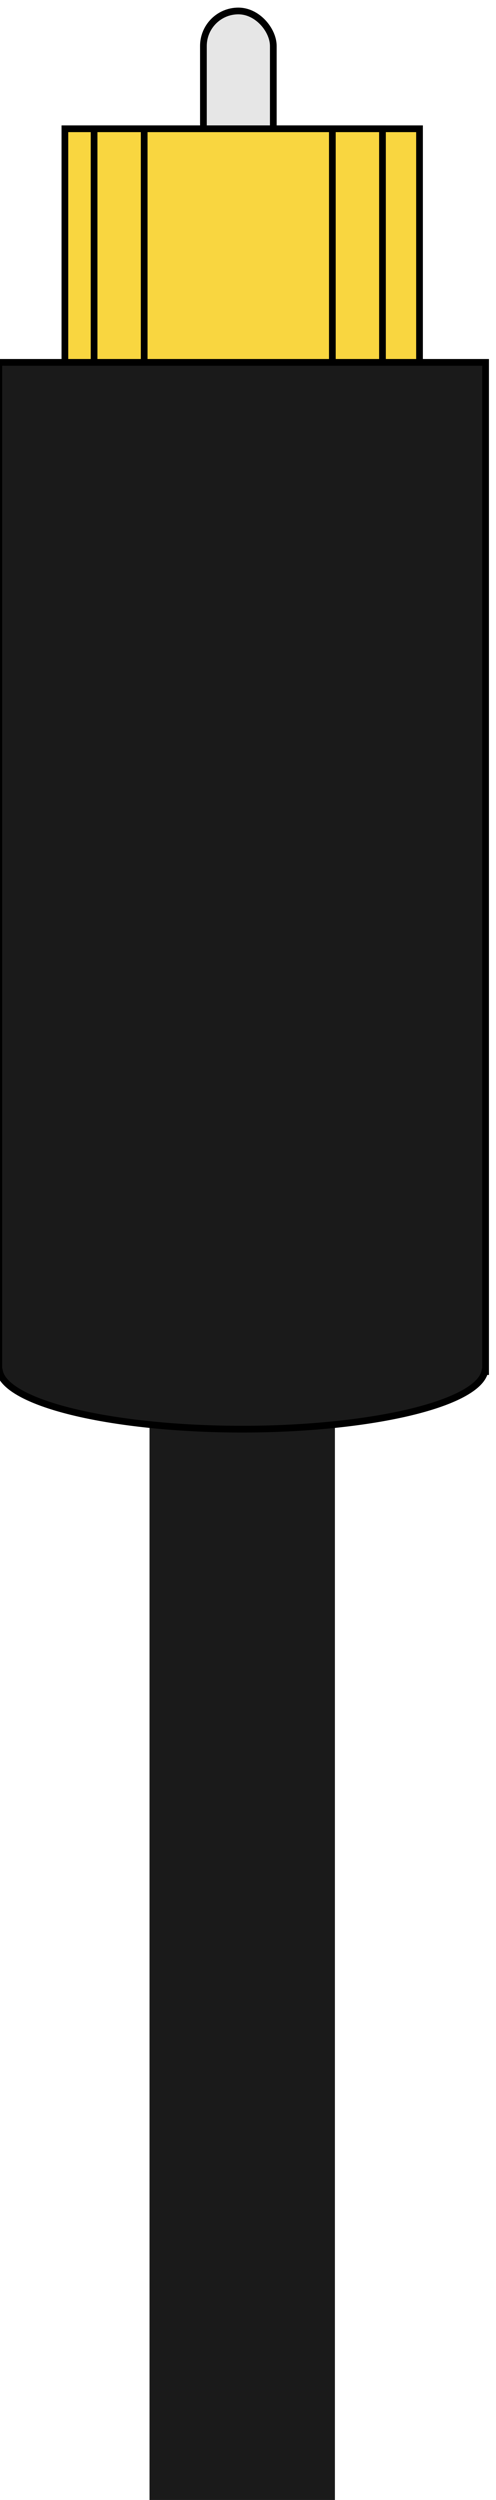 <?xml version="1.0" encoding="UTF-8" standalone="no"?>
<!-- Created with Inkscape (http://www.inkscape.org/) -->

<svg
   version="1.1"
   id="svg2"
   width="36.94"
   height="185.88"
   viewBox="0 0 36.94 185.88"
   xml:space="preserve"
   xmlns="http://www.w3.org/2000/svg"
   xmlns:svg="http://www.w3.org/2000/svg"
   xmlns:rdf="http://www.w3.org/1999/02/22-rdf-syntax-ns#"
   xmlns:cc="http://creativecommons.org/ns#"
   xmlns:dc="http://purl.org/dc/elements/1.1/"><title
     id="title1">Open Connector Graphics</title><defs
     id="defs6"><linearGradient
       id="linearGradient5590"><stop
         id="stop5592"
         offset="0"
         style="stop-color:#a91616;stop-opacity:1;" /></linearGradient><linearGradient
       id="linearGradient5660"><stop
         id="stop5662"
         offset="0"
         style="stop-color:#000000;stop-opacity:1;" /></linearGradient><style
       type="text/css"
       id="style1">
	.st0{fill:none;stroke:#000000;stroke-width:7;stroke-miterlimit:10;}
	.st1{fill:none;stroke:#000000;stroke-width:3;stroke-miterlimit:10;}
	.st2{fill:none;stroke:#000000;stroke-width:4;stroke-miterlimit:10;}
</style></defs><g
     id="g2466"
     transform="matrix(1.333,0,0,-1.333,-1641.659,2610.741)"
     style="display:inline">








<style
   type="text/css"
   id="style1-5">
	.st0{fill:none;stroke:#000;stroke-width:2;}
	.st1{fill:#fff;stroke:#000;stroke-width:2;stroke-linejoin:round;}
	.st2{font-family:Liberation Sans,Arial;}
	.st3{font-size:17px;}
</style>










<!-- Outer cylindrical part --><!-- Inner optical port --><!-- Optical emitter (glowing red light) --><!-- Connector back end --><!-- Detail lines for depth --><!-- Device Panel --><!-- TOSLINK Port Cutout --><!-- Inner Optical Port --><!-- Optical Emitter (glowing red light) --><!-- Protective Cover --><!-- Detail Lines for Depth --><rect
   style="fill:#1a1a1a;fill-opacity:1;stroke:none;stroke-width:0.45;stroke-linejoin:miter;stroke-dasharray:none"
   id="rect46"
   width="10.358"
   height="63.666"
   x="1239.906"
   y="-1882.228"
   transform="scale(1,-1)"
   ry="0"
   clip-path="none" /><rect
   style="fill:#f9d640;fill-opacity:1;stroke:#000000;stroke-width:0.375;stroke-dasharray:none"
   id="rect321"
   width="19.813"
   height="17.538"
   x="1235.178"
   y="-1951.363"
   transform="scale(1,-1)"
   clip-path="none" /><rect
   style="fill:#e6e6e6;fill-opacity:1;stroke:#000000;stroke-width:0.375;stroke-dasharray:none"
   id="rect323"
   width="3.905"
   height="9.876"
   x="1242.917"
   y="-1957.934"
   transform="scale(1,-1)"
   ry="1.953"
   clip-path="none" /><rect
   style="fill:#f9d640;fill-opacity:1;stroke:#000000;stroke-width:0.375;stroke-dasharray:none"
   id="rect322"
   width="16.112"
   height="17.538"
   x="1236.809"
   y="-1951.363"
   transform="scale(1,-1)"
   clip-path="none" /><rect
   style="fill:#f9d640;fill-opacity:1;stroke:#000000;stroke-width:0.375;stroke-dasharray:none"
   id="rect320"
   width="10.513"
   height="17.538"
   x="1239.608"
   y="-1951.363"
   transform="scale(1,-1)"
   clip-path="none" /><path
   id="rect324"
   style="fill:#1a1a1a;fill-opacity:1;stroke:#000000;stroke-width:0.375;stroke-dasharray:none"
   d="m 1231.485,1938.333 v -56.105 -0.188 h 0.045 a 13.599,3.4 0 0 1 13.554,-3.212 13.599,3.4 0 0 1 13.553,3.212 h 0.045 v 0.188 56.105 z"
   clip-path="none" /></g></svg>
